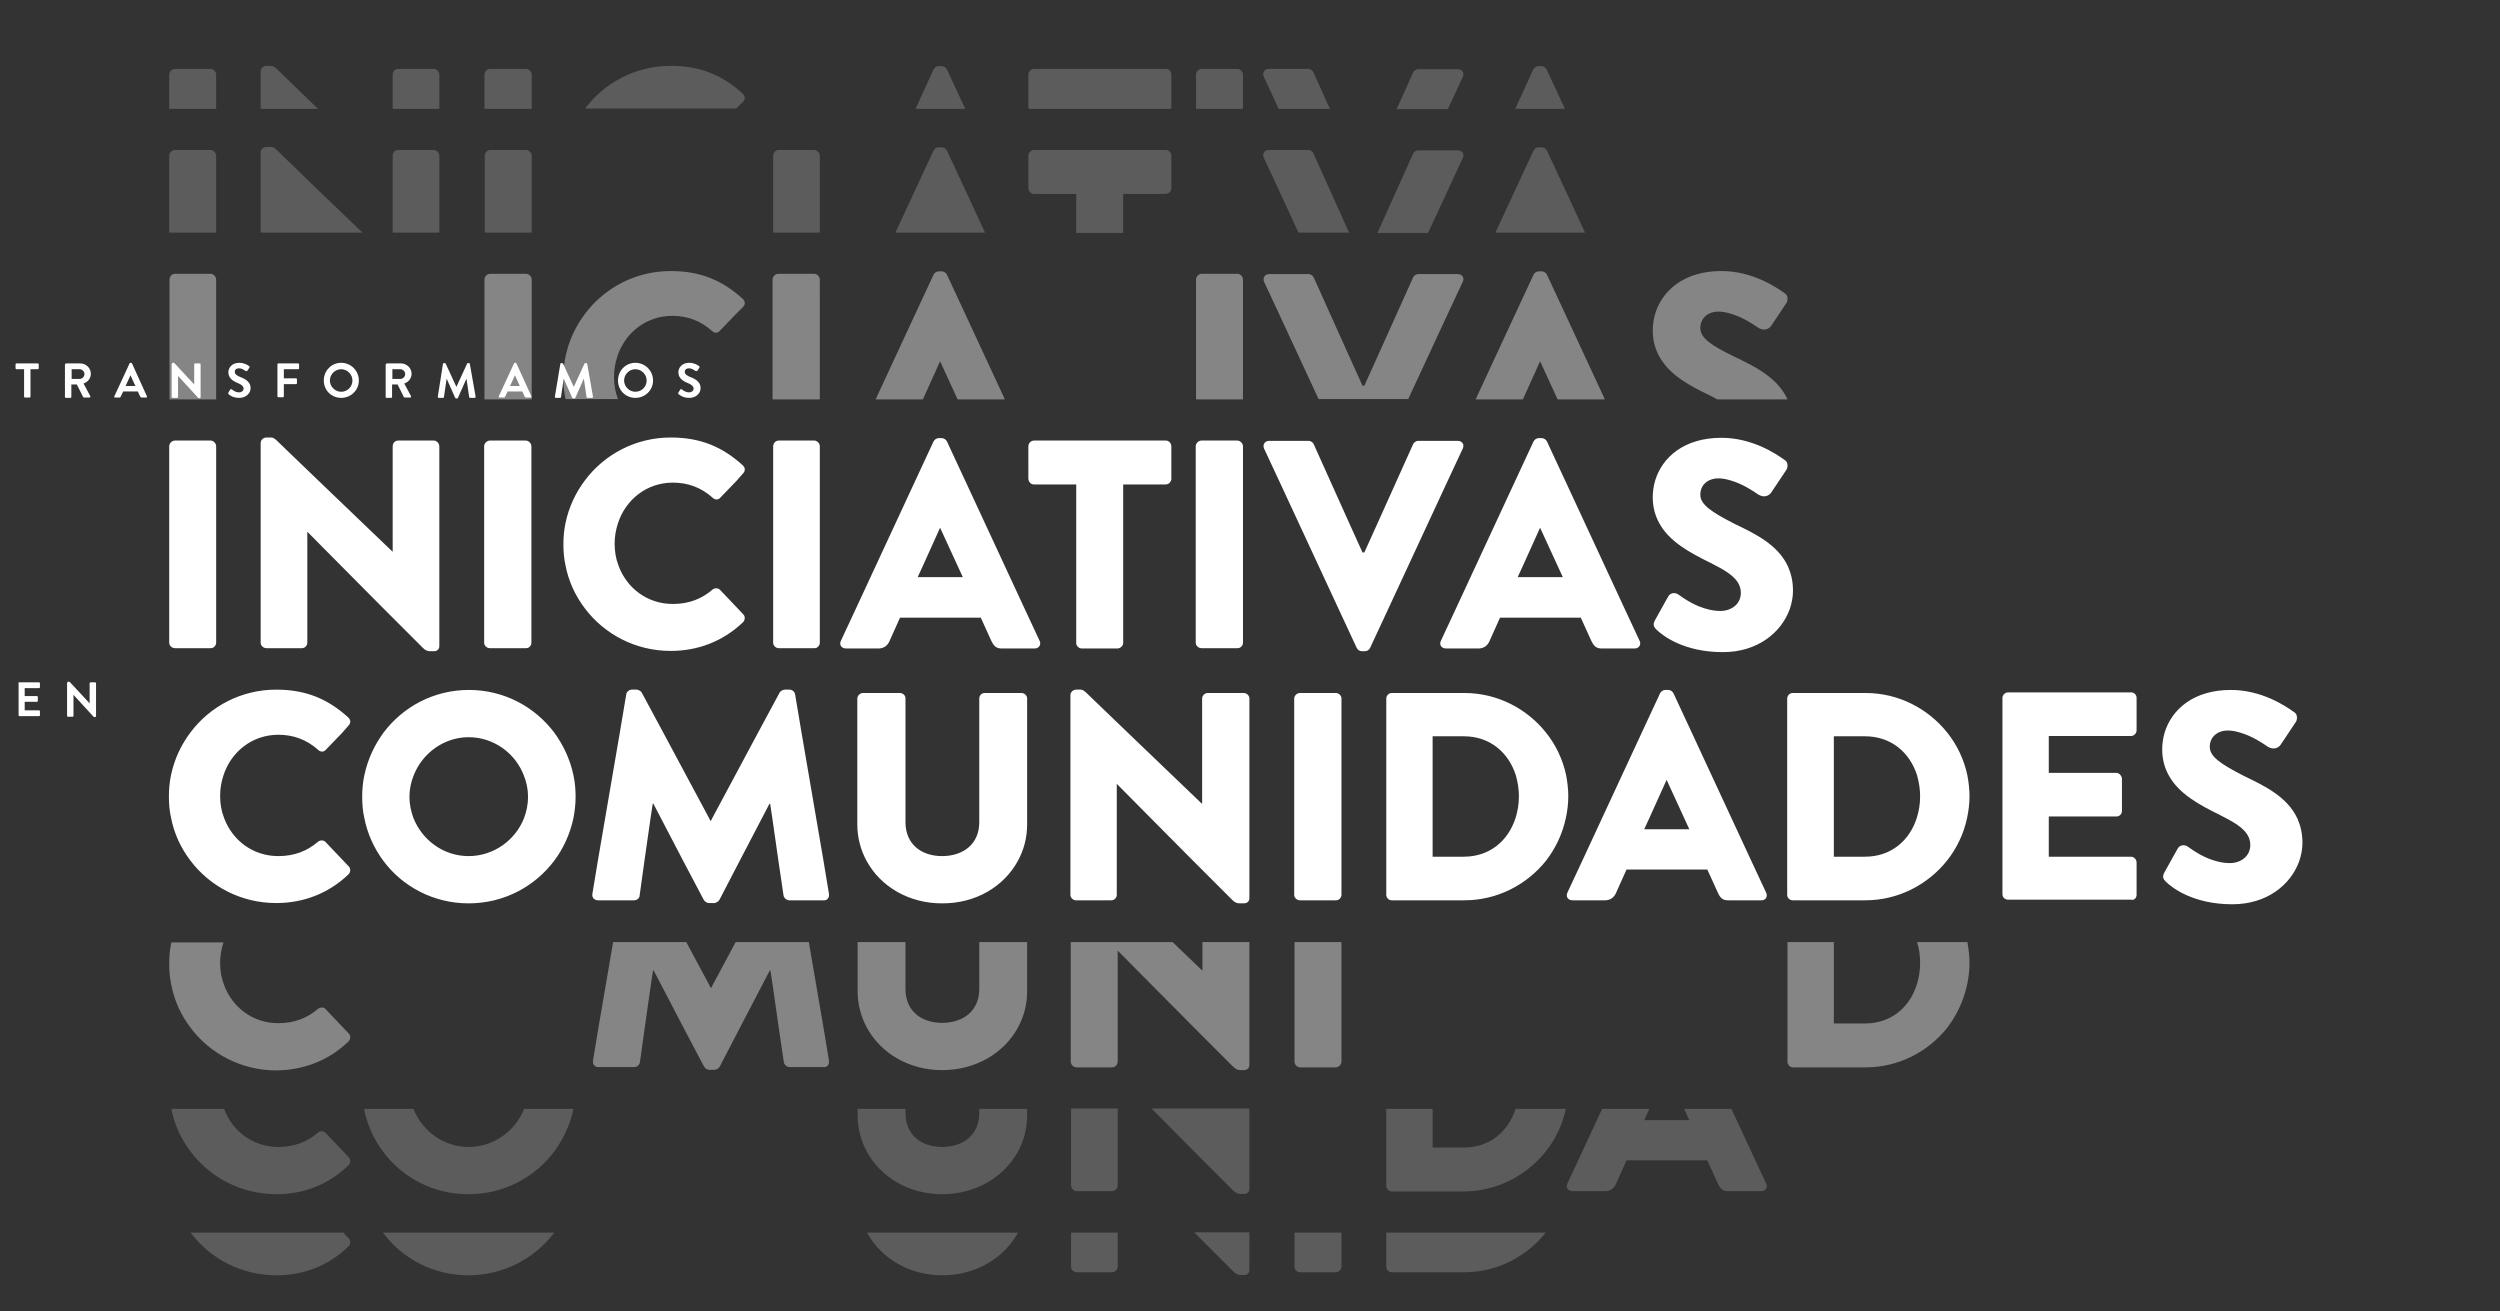 <?xml version="1.0" encoding="utf-8"?>
<!-- Generator: Adobe Illustrator 26.0.3, SVG Export Plug-In . SVG Version: 6.00 Build 0)  -->
<svg version="1.1" id="Capa_1" xmlns="http://www.w3.org/2000/svg" xmlns:xlink="http://www.w3.org/1999/xlink" x="0px" y="0px"
	 viewBox="0 0 820 430" style="enable-background:new 0 0 820 430;" xml:space="preserve">
<rect x="0" y="0" width="820" height="430" fill="#333333" stroke="none"/>
<style type="text/css">
	.st0{fill:#FFFFFF;}
	.st1{opacity:0.4;}
	.st2{clip-path:url(#SVGID_00000168118823789835442570000008912161894670685824_);fill:#FFFFFF;}
	.st3{opacity:0.2;}
	.st4{clip-path:url(#SVGID_00000111876093265059195400000017754423662604463490_);fill:#FFFFFF;}
	.st5{clip-path:url(#SVGID_00000125562758658215398130000001195585718479989675_);fill:#FFFFFF;}
	.st6{clip-path:url(#SVGID_00000093859195512266664960000017027699548543548584_);fill:#FFFFFF;}
	.st7{clip-path:url(#SVGID_00000093154602196547227090000017889327954136101564_);fill:#FFFFFF;}
	.st8{clip-path:url(#SVGID_00000010997473548675993830000017601637550519713958_);fill:#FFFFFF;}
</style>
<g>
	<path class="st0" d="M7.9,121.1H5.4c-0.2,0-0.3-0.1-0.3-0.3v-1.3c0-0.2,0.1-0.3,0.3-0.3h7c0.2,0,0.3,0.1,0.3,0.3v1.3
		c0,0.2-0.1,0.3-0.3,0.3H10v9c0,0.2-0.1,0.3-0.3,0.3H8.2c-0.2,0-0.3-0.1-0.3-0.3V121.1z"/>
	<path class="st0" d="M21.4,119.5c0-0.2,0.1-0.3,0.3-0.3h4.6c1.9,0,3.5,1.5,3.5,3.4c0,1.5-1,2.7-2.4,3.2l2.2,4.1
		c0.1,0.2,0,0.5-0.3,0.5h-1.7c-0.1,0-0.2-0.1-0.3-0.1l-2.1-4.2h-1.8v4.1c0,0.2-0.1,0.3-0.3,0.3h-1.5c-0.2,0-0.3-0.1-0.3-0.3V119.5z
		 M26.1,124.3c0.8,0,1.6-0.7,1.6-1.6c0-0.8-0.7-1.6-1.6-1.6h-2.6v3.2H26.1z"/>
	<path class="st0" d="M37.5,130l5-10.8c0-0.1,0.1-0.2,0.3-0.2h0.2c0.2,0,0.2,0.1,0.3,0.2l4.9,10.8c0.1,0.2,0,0.4-0.3,0.4h-1.4
		c-0.2,0-0.4-0.1-0.5-0.3l-0.8-1.7h-4.8l-0.8,1.7c-0.1,0.2-0.2,0.3-0.5,0.3h-1.4C37.5,130.4,37.4,130.2,37.5,130z M44.4,126.6
		l-1.6-3.5h0l-1.6,3.5H44.4z"/>
	<path class="st0" d="M56.4,119.3c0-0.2,0.1-0.3,0.3-0.3h0.2c0.1,0,0.2,0,0.3,0.1l6.5,7h0v-6.6c0-0.2,0.1-0.3,0.3-0.3h1.5
		c0.2,0,0.3,0.1,0.3,0.3v10.8c0,0.2-0.1,0.3-0.3,0.3h-0.2c-0.1,0-0.2,0-0.3-0.1l-6.6-7.2h0v6.9c0,0.2-0.1,0.3-0.3,0.3h-1.5
		c-0.2,0-0.3-0.1-0.3-0.3V119.3z"/>
	<path class="st0" d="M75,129.3c-0.2-0.1-0.2-0.2-0.1-0.5l0.6-1c0.1-0.2,0.4-0.2,0.5-0.1c0.7,0.5,1.4,1,2.4,1c0.8,0,1.5-0.5,1.5-1.2
		c0-0.8-0.7-1.4-2-1.9c-1.5-0.6-3-1.6-3-3.5c0-1.4,1.1-3.1,3.6-3.1c1.6,0,2.9,0.8,3.2,1.1c0.2,0.1,0.2,0.4,0.1,0.5l-0.6,0.9
		c-0.1,0.2-0.4,0.3-0.6,0.2c-0.7-0.4-1.3-0.9-2.2-0.9c-0.9,0-1.4,0.5-1.4,1.1c0,0.8,0.6,1.3,1.9,1.8c1.6,0.6,3.3,1.6,3.3,3.6
		c0,1.6-1.4,3.2-3.7,3.2C76.5,130.5,75.4,129.7,75,129.3z"/>
	<path class="st0" d="M91,119.5c0-0.2,0.1-0.3,0.3-0.3h6.5c0.2,0,0.3,0.1,0.3,0.3v1.3c0,0.2-0.1,0.3-0.3,0.3h-4.7v3h4
		c0.2,0,0.3,0.1,0.3,0.3v1.3c0,0.2-0.1,0.3-0.3,0.3h-4v4c0,0.2-0.1,0.3-0.3,0.3h-1.5c-0.2,0-0.3-0.1-0.3-0.3V119.5z"/>
	<path class="st0" d="M111.9,119c3.2,0,5.8,2.6,5.8,5.8s-2.6,5.7-5.8,5.7s-5.7-2.5-5.7-5.7S108.7,119,111.9,119z M111.9,128.5
		c2,0,3.7-1.6,3.7-3.7c0-2-1.7-3.7-3.7-3.7c-2,0-3.7,1.7-3.7,3.7C108.2,126.8,109.9,128.5,111.9,128.5z"/>
	<path class="st0" d="M126.6,119.5c0-0.2,0.1-0.3,0.3-0.3h4.6c1.9,0,3.5,1.5,3.5,3.4c0,1.5-1,2.7-2.4,3.2l2.2,4.1
		c0.1,0.2,0,0.5-0.3,0.5h-1.7c-0.1,0-0.2-0.1-0.3-0.1l-2.1-4.2h-1.8v4.1c0,0.2-0.1,0.3-0.3,0.3h-1.5c-0.2,0-0.3-0.1-0.3-0.3V119.5z
		 M131.3,124.3c0.8,0,1.6-0.7,1.6-1.6c0-0.8-0.7-1.6-1.6-1.6h-2.6v3.2H131.3z"/>
	<path class="st0" d="M145.3,119.3c0-0.1,0.1-0.2,0.3-0.2h0.3c0.1,0,0.2,0.1,0.3,0.2l3.5,7.6c0,0,0,0,0,0l3.5-7.6
		c0-0.1,0.1-0.2,0.3-0.2h0.3c0.2,0,0.3,0.1,0.3,0.2l1.9,10.8c0,0.2-0.1,0.4-0.3,0.4h-1.5c-0.1,0-0.3-0.1-0.3-0.2l-0.9-6.1
		c0,0,0,0,0,0l-2.8,6.3c0,0.1-0.1,0.2-0.3,0.2h-0.3c-0.1,0-0.2-0.1-0.3-0.2l-2.8-6.3c0,0,0,0,0,0l-0.9,6.1c0,0.1-0.1,0.2-0.3,0.2
		h-1.4c-0.2,0-0.3-0.1-0.3-0.4L145.3,119.3z"/>
	<path class="st0" d="M163.6,130l5-10.8c0-0.1,0.1-0.2,0.3-0.2h0.2c0.2,0,0.2,0.1,0.3,0.2l4.9,10.8c0.1,0.2,0,0.4-0.3,0.4h-1.4
		c-0.2,0-0.4-0.1-0.5-0.3l-0.8-1.7h-4.8l-0.8,1.7c-0.1,0.2-0.2,0.3-0.5,0.3h-1.4C163.6,130.4,163.5,130.2,163.6,130z M170.5,126.6
		l-1.6-3.5h0l-1.6,3.5H170.5z"/>
	<path class="st0" d="M183.8,119.3c0-0.1,0.1-0.2,0.3-0.2h0.3c0.1,0,0.2,0.1,0.3,0.2l3.5,7.6c0,0,0,0,0,0l3.5-7.6
		c0-0.1,0.1-0.2,0.3-0.2h0.3c0.2,0,0.3,0.1,0.3,0.2l1.9,10.8c0,0.2-0.1,0.4-0.3,0.4h-1.5c-0.1,0-0.3-0.1-0.3-0.2l-0.9-6.1
		c0,0,0,0,0,0l-2.8,6.3c0,0.1-0.1,0.2-0.3,0.2H188c-0.1,0-0.2-0.1-0.3-0.2l-2.8-6.3c0,0,0,0,0,0l-0.9,6.1c0,0.1-0.1,0.2-0.3,0.2
		h-1.4c-0.2,0-0.3-0.1-0.3-0.4L183.8,119.3z"/>
	<path class="st0" d="M208.4,119c3.2,0,5.8,2.6,5.8,5.8s-2.6,5.7-5.8,5.7s-5.7-2.5-5.7-5.7S205.2,119,208.4,119z M208.4,128.5
		c2,0,3.7-1.6,3.7-3.7c0-2-1.7-3.7-3.7-3.7c-2,0-3.7,1.7-3.7,3.7C204.7,126.8,206.4,128.5,208.4,128.5z"/>
	<path class="st0" d="M222.6,129.3c-0.2-0.1-0.2-0.2-0.1-0.5l0.6-1c0.1-0.2,0.4-0.2,0.5-0.1c0.7,0.5,1.4,1,2.4,1
		c0.8,0,1.5-0.5,1.5-1.2c0-0.8-0.7-1.4-2-1.9c-1.5-0.6-3-1.6-3-3.5c0-1.4,1.1-3.1,3.6-3.1c1.6,0,2.9,0.8,3.2,1.1
		c0.2,0.1,0.2,0.4,0.1,0.5l-0.6,0.9c-0.1,0.2-0.4,0.3-0.6,0.2c-0.7-0.4-1.3-0.9-2.2-0.9c-0.9,0-1.4,0.5-1.4,1.1
		c0,0.8,0.6,1.3,1.9,1.8c1.6,0.6,3.3,1.6,3.3,3.6c0,1.6-1.4,3.2-3.7,3.2C224.1,130.5,223.1,129.7,222.6,129.3z"/>
</g>
<g>
	<path class="st0" d="M6,224.1c0-0.2,0.1-0.3,0.3-0.3h6.5c0.2,0,0.3,0.1,0.3,0.3v1.3c0,0.2-0.1,0.3-0.3,0.3H8.1v2.6h4
		c0.2,0,0.3,0.1,0.3,0.3v1.3c0,0.2-0.1,0.3-0.3,0.3h-4v2.8h4.7c0.2,0,0.3,0.1,0.3,0.3v1.3c0,0.2-0.1,0.3-0.3,0.3H6.4
		c-0.2,0-0.3-0.1-0.3-0.3V224.1z"/>
	<path class="st0" d="M22.1,223.9c0-0.2,0.1-0.3,0.3-0.3h0.2c0.1,0,0.2,0,0.3,0.1l6.5,7h0v-6.6c0-0.2,0.1-0.3,0.3-0.3h1.5
		c0.2,0,0.3,0.1,0.3,0.3v10.8c0,0.2-0.1,0.3-0.3,0.3H31c-0.1,0-0.2,0-0.3-0.1l-6.6-7.2h0v6.9c0,0.2-0.1,0.3-0.3,0.3h-1.5
		c-0.2,0-0.3-0.1-0.3-0.3V223.9z"/>
</g>
<path class="st0" d="M70.9,210.8v-11.2v-14v-14v-14v-11.2c0-1-0.9-1.9-1.8-1.9H57.4c-1,0-1.9,0.9-1.9,1.9v11.2v14v14v14v11.2
	c0,1,0.9,1.8,1.9,1.8H69C70,212.7,70.9,211.8,70.9,210.8 M144.1,211.9v-12.3v-14v-14v-14v-11.2c0-1-0.9-1.9-1.8-1.9h-11.7
	c-1.1,0-1.8,0.9-1.8,1.9v11.2v14v9.3h-0.1l-9.7-9.3l-14.6-14L91.3,145c-0.8-0.8-1.5-1.5-2.4-1.5h-1.5c-1,0-1.9,0.8-1.9,1.8l0,12.3
	l0,14l0,14l0,14l0,11.2c0,1,0.9,1.8,1.9,1.8H99c1.1,0,1.8-0.9,1.8-1.8v-11.2v-14v-11.1h0.1l11,11.1l13.9,14l12.9,12.9
	c0.8,0.8,1.5,1.1,2.4,1.1h1C143.2,213.7,144.1,213.1,144.1,211.9 M174.3,210.8v-11.2v-14v-14v-14v-11.2c0-1-0.9-1.9-1.9-1.9h-11.7
	c-1,0-1.9,0.9-1.9,1.9v11.2v14v14v14v11.2c0,1,0.9,1.8,1.9,1.8h11.7C173.5,212.7,174.3,211.8,174.3,210.8 M243.7,155.3
	c0.8-0.8,0.8-1.9-0.1-2.7c-6.6-6-13.8-9.1-23.6-9.1c-11.5,0-21.7,5.5-28.1,14c-3.1,4.1-5.3,8.8-6.4,14c-0.5,2.3-0.7,4.7-0.7,7.1
	c0,2.4,0.2,4.7,0.7,6.9c1,5.2,3.2,9.9,6.3,14c6.4,8.5,16.6,14,28.2,14c8.7,0,17-3,23.7-9.4c0.7-0.7,0.8-1.9,0.1-2.6l-1.8-1.9
	l-5.8-6.1c-0.6-0.7-1.9-0.7-2.5-0.1c-3.5,3-7.7,4.7-13,4.7c-8.4,0-15.1-5.2-17.8-12.5c-0.9-2.3-1.3-4.7-1.3-7.3
	c0-2.3,0.4-4.6,1.1-6.7c2.5-7.7,9.4-13.3,18-13.3c4.8,0,9.2,1.5,13.1,5c0.7,0.7,1.8,0.7,2.4,0l5.4-5.6L243.7,155.3z M268.9,210.8
	v-11.2v-14v-14v-14v-11.2c0-1-0.9-1.9-1.8-1.9h-11.7c-1,0-1.8,0.9-1.8,1.9v11.2v14v14v14v11.2c0,1,0.9,1.8,1.8,1.8h11.7
	C268,212.7,268.9,211.8,268.9,210.8 M315.8,189.3H301l1.7-3.7l5.6-12.4h0.1l5.7,12.4L315.8,189.3z M341,210.2l-4.9-10.5l-6.5-14
	l-6.5-14l-6.5-14l-6-12.9c-0.3-0.6-1-1.1-1.7-1.1h-1c-0.7,0-1.4,0.5-1.7,1.1l-6,12.9l-6.5,14l-6.5,14l-6.5,14l-4.9,10.5
	c-0.6,1.3,0.2,2.5,1.7,2.5h10.7c1.9,0,3-1.2,3.5-2.3l3.5-7.8h26.5l3.5,7.7c0.9,1.8,1.7,2.4,3.4,2.4h10.8
	C340.8,212.7,341.6,211.4,341,210.2 M384.1,157.6c0.1-0.2,0.1-0.4,0.1-0.6v-10.6c0-1-0.8-1.9-1.8-1.9h-43.2c-1.1,0-1.9,0.9-1.9,1.9
	V157c0,0.2,0.1,0.4,0.1,0.6c0.2,0.7,0.9,1.3,1.7,1.3h13.9v12.8v14v14v11.2c0,1,0.9,1.8,1.8,1.8h11.7c1,0,1.9-0.9,1.9-1.8v-11.2v-14
	v-14v-12.8h13.9C383.2,158.9,383.9,158.3,384.1,157.6 M407.7,210.8v-11.2v-14v-14v-14v-11.2c0-1-0.9-1.9-1.9-1.9h-11.7
	c-1,0-1.9,0.9-1.9,1.9v11.2v14v14v14v11.2c0,1,0.9,1.8,1.9,1.8h11.7C406.8,212.7,407.7,211.8,407.7,210.8 M479.8,147.1
	c0.6-1.3-0.2-2.5-1.7-2.5h-12.9c-0.8,0-1.5,0.6-1.7,1.1l-5.4,12l-6.3,14l-4.3,9.5h-0.6l-4.3-9.5l-6.3-14l-5.4-12
	c-0.2-0.5-0.9-1.1-1.7-1.1h-12.9c-1.5,0-2.2,1.3-1.7,2.5l4.9,10.5l6.5,14l6.5,14l6.5,14l6,12.9c0.3,0.6,0.9,1.1,1.7,1.1h1
	c0.8,0,1.4-0.5,1.7-1.1l6-12.9l6.5-14l6.5-14l6.5-14L479.8,147.1z M512.6,189.3h-14.8l1.7-3.7l5.6-12.4h0.1l5.7,12.4L512.6,189.3z
	 M537.8,210.2l-4.9-10.5l-6.5-14l-6.5-14l-6.5-14l-6-12.9c-0.3-0.6-1-1.1-1.7-1.1h-1c-0.7,0-1.4,0.5-1.7,1.1l-6,12.9l-6.5,14
	l-6.5,14l-6.5,14l-4.9,10.5c-0.6,1.3,0.2,2.5,1.7,2.5h10.7c1.9,0,3-1.2,3.5-2.3l3.5-7.8h26.5l3.5,7.7c0.9,1.8,1.7,2.4,3.4,2.4h10.8
	C537.6,212.7,538.4,211.4,537.8,210.2 M557.7,162.3c0-2,0.9-3.7,2.8-4.7c0.8-0.4,1.9-0.7,3.1-0.7c1.4,0,2.8,0.3,4.1,0.7
	c3.8,1.1,7.3,3.4,9,4.6c1.9,1.2,3.6,0.4,4.3-0.7l2.6-3.9l2.4-3.6c0.4-0.7,0.6-2.4-0.6-3.1c-2.9-2.1-10.7-7.3-20.8-7.3
	c-12.2,0-19.4,6.4-21.7,14c-0.5,1.7-0.8,3.6-0.8,5.4c0,3.4,0.8,6.2,2.2,8.7c3.3,6,10,9.6,16.7,12.9c0.8,0.4,1.6,0.8,2.3,1.2
	c5,2.6,7.7,5.1,7.7,8.7c0,2.5-1.5,4.5-3.9,5.4c-0.8,0.3-1.8,0.5-2.8,0.5c-1.4,0-2.7-0.2-3.9-0.5c-4.3-1-7.8-3.4-9.9-4.9
	c-1-0.7-2.5-0.7-3.3,0.6l-2.4,4.3l-2,3.6c-0.7,1.3-0.4,2.1,0.4,2.9c2.2,2.2,9.2,7.5,21.9,7.5c11.4,0,19.1-6.4,21.9-14
	c0.7-2,1.1-4.1,1.1-6.1c0-3.1-0.6-5.6-1.6-7.9c-3.3-7.3-11-10.9-17.4-14c-0.2-0.1-0.4-0.2-0.6-0.3
	C561.5,168,557.7,165.5,557.7,162.3"/>
<g class="st1">
	<g>
		<defs>
			<rect id="SVGID_1_" x="38.5" y="75.9" width="564.9" height="56.1"/>
		</defs>
		<clipPath id="SVGID_00000002348264378580383750000005787127116488411525_">
			<use xlink:href="#SVGID_1_"  style="overflow:visible;"/>
		</clipPath>
		<path style="clip-path:url(#SVGID_00000002348264378580383750000005787127116488411525_);fill:#FFFFFF;" d="M55.5,131h15.4v-14
			v-14V91.7c0-1-0.9-1.9-1.8-1.9H57.4c-1,0-1.8,0.9-1.8,1.9v11.2v14V131z M159,131h15.4v-14v-14V91.7c0-1-0.9-1.9-1.9-1.9h-11.7
			c-1,0-1.9,0.9-1.9,1.9v11.2v14V131z M243.7,100.7c0.8-0.8,0.8-1.9-0.1-2.7c-6.6-6-13.8-9.1-23.6-9.1c-11.5,0-21.7,5.5-28.1,14
			c-3.1,4.1-5.3,8.8-6.4,14c-0.5,2.3-0.7,4.7-0.7,7.1c0,2.4,0.2,4.7,0.7,6.9h17.2c-0.9-2.3-1.3-4.7-1.3-7.3c0-2.3,0.4-4.6,1.1-6.7
			c2.5-7.7,9.4-13.3,18-13.3c4.8,0,9.2,1.5,13.1,5c0.7,0.7,1.8,0.7,2.4,0l5.4-5.6L243.7,100.7z M253.5,131h15.4v-14v-14V91.7
			c0-1-0.9-1.9-1.9-1.9h-11.7c-1,0-1.9,0.9-1.9,1.9v11.2v14V131z M314.1,131h15.5l-6.5-14l-6.5-14l-6-12.9c-0.3-0.6-1-1.1-1.7-1.1
			h-1c-0.7,0-1.4,0.5-1.7,1.1l-6,12.9l-6.5,14l-6.5,14h15.5l5.6-12.4h0.1L314.1,131z M392.3,131h15.4v-14v-14V91.7
			c0-1-0.9-1.9-1.8-1.9h-11.7c-1,0-1.9,0.9-1.9,1.9v11.2v14V131z M479.8,92.4c0.6-1.3-0.2-2.5-1.7-2.5h-12.9c-0.8,0-1.5,0.6-1.7,1.1
			l-5.4,12l-6.3,14l-4.3,9.5h-0.6l-4.3-9.5l-6.3-14l-5.4-12c-0.2-0.5-0.9-1.1-1.7-1.1h-12.9c-1.5,0-2.2,1.3-1.7,2.5l4.9,10.5l6.5,14
			l6.5,14h29.4l6.5-14l6.5-14L479.8,92.4z M510.9,131h15.5l-6.5-14l-6.5-14l-6-12.9c-0.3-0.6-1-1.1-1.7-1.1h-1
			c-0.7,0-1.4,0.5-1.7,1.1l-6,12.9l-6.5,14l-6.5,14h15.5l5.6-12.4h0.1L510.9,131z M586,99.3c0.4-0.7,0.6-2.4-0.6-3.1
			c-2.9-2.1-10.7-7.3-20.8-7.3c-12.2,0-19.4,6.4-21.7,14c-0.5,1.7-0.8,3.6-0.8,5.4c0,3.4,0.8,6.2,2.2,8.7c3.3,6,10,9.6,16.7,12.8
			c0.8,0.4,1.6,0.8,2.3,1.2h23c-3.3-7.3-11-10.9-17.4-14c-0.2-0.1-0.4-0.2-0.6-0.3c-6.8-3.3-10.6-5.8-10.6-9.1
			c0-1.9,0.9-3.7,2.8-4.7c0.8-0.4,1.9-0.7,3.1-0.7c1.4,0,2.8,0.3,4.1,0.7c3.8,1.1,7.3,3.4,9,4.6c1.9,1.2,3.6,0.4,4.3-0.7l2.6-3.9
			L586,99.3z"/>
	</g>
</g>
<g class="st3">
	<g>
		<defs>
			<rect id="SVGID_00000018229661722897443120000013310310652701611918_" x="38.5" y="35.3" width="498.3" height="42"/>
		</defs>
		<clipPath id="SVGID_00000074403380155390434450000017728392020179212217_">
			<use xlink:href="#SVGID_00000018229661722897443120000013310310652701611918_"  style="overflow:visible;"/>
		</clipPath>
		<path style="clip-path:url(#SVGID_00000074403380155390434450000017728392020179212217_);fill:#FFFFFF;" d="M55.5,76.3h15.4v-14
			V51.1c0-1-0.9-1.9-1.8-1.9H57.4c-1,0-1.9,0.9-1.9,1.9v11.2V76.3z M85.5,76.3h33.4l-14.6-14L91.3,49.7c-0.8-0.8-1.5-1.5-2.4-1.5
			h-1.5c-1,0-1.9,0.8-1.9,1.8l0,12.3L85.5,76.3z M128.7,76.3h15.4v-14V51.1c0-1-0.9-1.9-1.8-1.9h-11.7c-1.1,0-1.8,0.9-1.8,1.9v11.2
			V76.3z M159,76.3h15.4v-14V51.1c0-1-0.9-1.9-1.9-1.9h-11.7c-1,0-1.8,0.9-1.8,1.9v11.2V76.3z M253.5,76.3h15.4v-14V51.1
			c0-1-0.9-1.9-1.8-1.9h-11.7c-1,0-1.8,0.9-1.8,1.9v11.2V76.3z M293.7,76.3h29.4l-6.5-14l-6-12.9c-0.3-0.6-1-1.1-1.7-1.1h-1
			c-0.7,0-1.4,0.5-1.7,1.1l-6,12.9L293.7,76.3z M384.1,62.3c0.1-0.2,0.1-0.4,0.1-0.6V51.1c0-1-0.8-1.9-1.8-1.9h-43.2
			c-1.1,0-1.9,0.9-1.9,1.9v10.6c0,0.2,0.1,0.4,0.1,0.6c0.2,0.7,0.9,1.3,1.7,1.3h13.9v12.8h15.4V63.6h13.9
			C383.2,63.6,383.9,63,384.1,62.3 M425.9,76.3h16.6l-6.3-14l-5.4-12c-0.2-0.5-0.9-1.1-1.7-1.1h-12.9c-1.5,0-2.2,1.3-1.7,2.5
			l4.9,10.5L425.9,76.3z M479.8,51.8c0.6-1.3-0.2-2.5-1.7-2.5h-12.9c-0.8,0-1.5,0.6-1.7,1.1l-5.4,12l-6.3,14h16.6l6.5-14L479.8,51.8
			z M490.5,76.3h29.4l-6.5-14l-6-12.9c-0.3-0.6-1-1.1-1.7-1.1h-1c-0.7,0-1.4,0.5-1.7,1.1l-6,12.9L490.5,76.3z"/>
	</g>
</g>
<g class="st3">
	<g>
		<defs>
			<rect id="SVGID_00000067927495430175850550000013373209782796071613_" x="38.5" y="8.7" width="491.8" height="28"/>
		</defs>
		<clipPath id="SVGID_00000145756882944919470300000012474757858222224303_">
			<use xlink:href="#SVGID_00000067927495430175850550000013373209782796071613_"  style="overflow:visible;"/>
		</clipPath>
		<path style="clip-path:url(#SVGID_00000145756882944919470300000012474757858222224303_);fill:#FFFFFF;" d="M55.5,35.7h15.4V24.5
			c0-1-0.9-1.9-1.8-1.9H57.4c-1,0-1.9,0.9-1.9,1.9V35.7z M85.5,35.7h18.8L91.3,23.1c-0.8-0.8-1.5-1.5-2.4-1.5h-1.5
			c-1,0-1.9,0.8-1.9,1.8L85.5,35.7z M128.7,35.7h15.4V24.5c0-1-0.9-1.9-1.8-1.9h-11.7c-1.1,0-1.8,0.9-1.8,1.9V35.7z M159,35.7h15.4
			V24.5c0-1-0.9-1.9-1.9-1.9h-11.7c-1,0-1.9,0.9-1.9,1.9V35.7z M243.7,33.4c0.8-0.8,0.8-1.9-0.1-2.7c-6.6-6-13.8-9.1-23.6-9.1
			c-11.5,0-21.7,5.5-28.1,14h49.6L243.7,33.4z M300.3,35.7h16.3l-6-12.9c-0.3-0.6-1-1.1-1.7-1.1h-1c-0.7,0-1.4,0.5-1.7,1.1
			L300.3,35.7z M384.1,35.7c0.1-0.2,0.1-0.4,0.1-0.6V24.5c0-1-0.8-1.9-1.8-1.9h-43.2c-1.1,0-1.9,0.9-1.9,1.9v10.6
			c0,0.2,0.1,0.4,0.1,0.6H384.1z M392.3,35.7h15.4V24.5c0-1-0.9-1.9-1.8-1.9h-11.7c-1,0-1.9,0.9-1.9,1.9V35.7z M419.4,35.7h16.8
			l-5.4-12c-0.2-0.5-0.9-1.1-1.7-1.1h-12.9c-1.5,0-2.2,1.3-1.7,2.5L419.4,35.7z M479.8,25.2c0.6-1.3-0.2-2.5-1.7-2.5h-12.9
			c-0.8,0-1.5,0.6-1.7,1.1l-5.4,12h16.8L479.8,25.2z M497,35.7h16.3l-6-12.9c-0.3-0.6-1-1.1-1.7-1.1h-1c-0.7,0-1.4,0.5-1.7,1.1
			L497,35.7z"/>
	</g>
</g>
<path class="st0" d="M114.3,238c0.8-0.8,0.8-1.9-0.1-2.7c-6.6-6-13.8-9.1-23.6-9.1c-11.5,0-21.7,5.5-28.1,14
	c-3.1,4.1-5.3,8.8-6.4,14c-0.5,2.3-0.7,4.7-0.7,7.1c0,2.4,0.2,4.7,0.7,6.9c1,5.2,3.2,9.9,6.3,14c6.4,8.5,16.6,14,28.2,14
	c8.7,0,17-3,23.7-9.4c0.7-0.7,0.8-1.9,0.1-2.6l-1.8-1.9l-5.8-6.1c-0.6-0.7-1.8-0.7-2.5-0.1c-3.5,3-7.7,4.7-13,4.7
	c-8.4,0-15.1-5.2-17.8-12.5c-0.9-2.3-1.3-4.7-1.3-7.3c0-2.3,0.4-4.6,1.1-6.7c2.5-7.7,9.4-13.3,18-13.3c4.8,0,9.2,1.5,13.1,5
	c0.7,0.7,1.8,0.7,2.4,0l5.4-5.6L114.3,238z M173.2,261.4c0,2.4-0.5,4.8-1.3,6.9c-2.8,7.2-9.9,12.5-18.2,12.5
	c-8.2,0-15.2-5.2-18.1-12.5c-0.8-2.2-1.3-4.5-1.3-6.9c0-2.5,0.5-4.9,1.4-7.1c2.8-7.2,9.9-12.5,18-12.5c8.2,0,15.3,5.2,18.1,12.5
	C172.7,256.5,173.2,258.9,173.2,261.4 M188.1,268.3c0.4-2.2,0.7-4.5,0.7-6.9c0-2.4-0.2-4.8-0.7-7.1c-1.1-5.2-3.3-9.9-6.3-14
	c-6.4-8.5-16.5-14-28-14c-11.5,0-21.6,5.5-28,14c-3,4.1-5.2,8.8-6.3,14c-0.5,2.3-0.7,4.7-0.7,7.1c0,2.4,0.2,4.7,0.7,6.9
	c1,5.2,3.2,9.9,6.2,14c6.3,8.5,16.5,14,28,14c11.6,0,21.7-5.5,28.1-14C184.8,278.3,187,273.5,188.1,268.3 M271.9,293.2l-1.8-10.9
	l-2.4-14l-2.4-14l-2.4-14l-2.1-12.5c-0.1-0.9-1-1.6-1.8-1.6h-1.6c-0.5,0-1.4,0.4-1.7,1l-7,13l-7.5,14l-7.5,14l-0.5,1h-0.2l-0.5-1
	l-7.5-14l-7.5-14l-7-13c-0.3-0.6-1.2-1-1.7-1h-1.6c-0.8,0-1.7,0.7-1.8,1.6l-2.1,12.5l-2.4,14l-2.4,14l-2.4,14l-1.8,10.9
	c-0.2,1.3,0.7,2.1,1.9,2.1H208c1,0,1.8-0.8,1.8-1.6l1.6-11.5l2-14l0.7-4.6h0.2l2.4,4.6l7.3,14l6.8,12.9c0.3,0.6,1.1,1.1,1.7,1.1h1.8
	c0.5,0,1.4-0.5,1.7-1.1l6.7-12.9l7.3-14l2.4-4.6h0.2l0.7,4.6l2,14l1.7,11.5c0.1,0.8,1,1.6,1.8,1.6h11.5
	C271.2,295.4,272.1,294.5,271.9,293.2 M333.9,282.3c1.9-3.5,3-7.5,3-11.9v-2.1v-14v-14v-11.2c0-1-0.9-1.8-1.9-1.8h-12
	c-1.1,0-1.8,0.9-1.8,1.8v11.2v14v14v1.4c0,7.1-5.2,11.1-12.2,11.1c-6.9,0-12-4-12-11.1v-1.4v-14v-14v-11.2c0-1-0.8-1.8-1.9-1.8h-12
	c-1,0-1.9,0.9-1.9,1.8v11.2v14v14v2.1c0,4.3,1.1,8.4,3,11.9c4.6,8.5,13.9,14,24.7,14C320,296.4,329.3,290.8,333.9,282.3
	 M409.8,294.6v-12.3v-14v-14v-14v-11.2c0-1-0.9-1.8-1.9-1.8h-11.7c-1.1,0-1.9,0.9-1.9,1.8v11.2v14v9.3h-0.1l-9.7-9.3l-14.6-14
	l-13.1-12.6c-0.8-0.8-1.5-1.5-2.4-1.5H353c-1,0-1.9,0.8-1.9,1.8l0,12.3l0,14l0,14l0,14l0,11.2c0,1,0.9,1.8,1.8,1.8h11.6
	c1.1,0,1.8-0.9,1.8-1.8v-11.2v-14v-11.1h0.1l11,11.1l13.9,14l12.9,12.9c0.8,0.8,1.5,1.1,2.4,1.1h1
	C408.9,296.4,409.8,295.8,409.8,294.6 M440,293.5v-11.2v-14v-14v-14v-11.2c0-1-0.9-1.8-1.9-1.8h-11.7c-1,0-1.9,0.9-1.9,1.8v11.2v14
	v14v14v11.2c0,1,0.9,1.8,1.9,1.8h11.7C439.1,295.4,440,294.5,440,293.5 M498.2,261.2c0,2.5-0.4,4.9-1.1,7.1
	c-2.4,7.5-8.5,12.7-17,12.7h-10.2v-12.7v-14v-12.8h10.2c8.6,0,14.7,5.3,17.1,12.8C497.8,256.4,498.2,258.8,498.2,261.2 M513.6,268.3
	c0.5-2.3,0.8-4.7,0.8-7.1c0-2.4-0.3-4.7-0.7-6.9c-1.1-5.2-3.4-10-6.6-14c-6.3-7.9-16-13-26.8-13h-23.8c-1,0-1.8,0.9-1.8,1.8v11.2v14
	v14v14v11.2c0,1,0.8,1.8,1.8,1.8h23.8c10.8,0,20.5-5.1,26.8-13C510.2,278.3,512.5,273.5,513.6,268.3 M554.1,272h-14.8l1.7-3.7
	l5.6-12.4h0.1l5.7,12.4L554.1,272z M579.3,292.8l-4.9-10.5l-6.5-14l-6.5-14l-6.5-14l-6-12.9c-0.3-0.6-1-1.1-1.7-1.1h-1
	c-0.7,0-1.4,0.5-1.7,1.1l-6,12.9l-6.5,14l-6.5,14l-6.5,14l-4.9,10.5c-0.6,1.3,0.2,2.5,1.7,2.5h10.7c1.9,0,3-1.2,3.5-2.3l3.5-7.8
	h26.5l3.5,7.7c0.9,1.9,1.7,2.4,3.4,2.4h10.8C579.1,295.4,579.9,294.1,579.3,292.8 M629.8,261.2c0,2.5-0.4,4.9-1.1,7.1
	c-2.4,7.5-8.5,12.7-17,12.7h-10.2v-12.7v-14v-12.8h10.2c8.6,0,14.7,5.3,17.1,12.8C629.4,256.4,629.8,258.8,629.8,261.2 M645.2,268.3
	c0.5-2.3,0.8-4.7,0.8-7.1c0-2.4-0.3-4.7-0.7-6.9c-1.1-5.2-3.4-10-6.6-14c-6.3-7.9-16-13-26.8-13H588c-1,0-1.8,0.9-1.8,1.8v11.2v14
	v14v14v11.2c0,1,0.8,1.8,1.8,1.8h23.8c10.8,0,20.5-5.1,26.8-13C641.8,278.3,644.1,273.5,645.2,268.3 M700.8,293.5v-10.6
	c0-0.2-0.1-0.4-0.1-0.6c-0.2-0.7-0.9-1.3-1.7-1.3h-27v-12.8v-0.4h22.2c1,0,1.8-0.8,1.8-1.8v-10.6c0-0.4-0.2-0.8-0.5-1.2
	c-0.3-0.4-0.8-0.7-1.4-0.7H672v-12.1h27c0.8,0,1.5-0.6,1.7-1.3c0.1-0.2,0.1-0.4,0.1-0.6v-10.6c0-1-0.8-1.8-1.8-1.8h-40.3
	c-1.1,0-1.9,0.9-1.9,1.8v11.2v14v14v14v11.2c0,1,0.8,1.8,1.9,1.8h40.3C700,295.4,700.8,294.5,700.8,293.5 M724.8,245
	c0-2,0.9-3.7,2.8-4.7c0.8-0.4,1.9-0.7,3.1-0.7c1.4,0,2.8,0.3,4.1,0.7c3.8,1.1,7.3,3.4,9,4.6c1.9,1.2,3.6,0.4,4.3-0.7l2.6-3.9
	l2.4-3.6c0.4-0.7,0.6-2.4-0.6-3.1c-2.9-2.1-10.7-7.3-20.8-7.3c-12.2,0-19.4,6.4-21.7,14c-0.5,1.7-0.8,3.6-0.8,5.4
	c0,3.4,0.8,6.2,2.2,8.7c3.3,6,10,9.6,16.7,12.9c0.8,0.4,1.6,0.8,2.3,1.2c5,2.6,7.7,5.1,7.7,8.7c0,2.5-1.5,4.5-3.9,5.4
	c-0.8,0.3-1.8,0.5-2.8,0.5c-1.4,0-2.7-0.2-3.9-0.5c-4.3-1-7.8-3.4-9.9-4.9c-1-0.7-2.5-0.7-3.3,0.6l-2.4,4.3l-2,3.6
	c-0.7,1.3-0.4,2.1,0.4,2.9c2.2,2.2,9.2,7.5,21.9,7.5c11.4,0,19.1-6.4,21.9-14c0.7-2,1.1-4.1,1.1-6.1c0-3.1-0.6-5.6-1.6-7.9
	c-3.3-7.3-11-10.9-17.4-14c-0.2-0.1-0.4-0.2-0.6-0.3C728.6,250.7,724.8,248.2,724.8,245"/>
<g class="st1">
	<g>
		<defs>
			<rect id="SVGID_00000097466824661958591930000014827771240815696816_" x="38.5" y="296" width="624.5" height="56.1"/>
		</defs>
		<clipPath id="SVGID_00000101085352585963305770000012765860175347851446_">
			<use xlink:href="#SVGID_00000097466824661958591930000014827771240815696816_"  style="overflow:visible;"/>
		</clipPath>
		<path style="clip-path:url(#SVGID_00000101085352585963305770000012765860175347851446_);fill:#FFFFFF;" d="M114.3,341.6
			c0.7-0.7,0.8-1.9,0.1-2.6l-1.8-1.9l-5.8-6.1c-0.6-0.7-1.8-0.7-2.5-0.1c-3.5,3-7.7,4.7-13,4.7c-8.4,0-15.1-5.2-17.8-12.5
			c-0.9-2.3-1.3-4.7-1.3-7.3c0-2.3,0.4-4.6,1.1-6.7H56.2c-0.5,2.3-0.7,4.7-0.7,7.1c0,2.4,0.2,4.7,0.7,6.9c1,5.2,3.2,9.9,6.3,14
			c6.4,8.5,16.6,14,28.2,14C99.3,351,107.7,348,114.3,341.6 M271.9,347.9l-1.8-10.9l-2.4-14l-2.4-14h-24l-7.5,14l-0.5,1h-0.2l-0.5-1
			l-7.5-14h-24l-2.4,14l-2.4,14l-1.8,10.9c-0.2,1.3,0.7,2.1,1.8,2.1H208c1,0,1.8-0.8,1.9-1.6l1.6-11.5l2-14l0.7-4.6h0.2l2.4,4.6
			l7.3,14l6.8,12.9c0.3,0.6,1.1,1.1,1.7,1.1h1.8c0.5,0,1.4-0.5,1.7-1.1l6.7-12.9l7.3-14l2.4-4.6h0.2l0.7,4.6l2,14l1.7,11.5
			c0.1,0.8,1,1.6,1.8,1.6h11.5C271.2,350.1,272.1,349.2,271.9,347.9 M333.9,337c1.9-3.5,3-7.5,3-11.9V323v-14h-15.7v14v1.4
			c0,7.1-5.2,11.1-12.2,11.1c-6.9,0-12-4-12-11.1V323v-14h-15.7v14v2.1c0,4.3,1.1,8.4,3,11.9c4.6,8.5,13.9,14,24.7,14
			C320,351,329.3,345.5,333.9,337 M409.8,349.3V337v-14v-14h-15.4v9.3h-0.1l-9.7-9.3h-33.4l0,14l0,14l0,11.2c0,1,0.9,1.9,1.9,1.9
			h11.6c1.1,0,1.9-0.9,1.9-1.9V337v-14v-11.1h0.1l11,11.1l13.9,14l12.9,12.9c0.8,0.8,1.5,1.1,2.4,1.1h1
			C408.9,351,409.8,350.5,409.8,349.3 M440,348.2V337v-14v-14h-15.4v14v14v11.2c0,1,0.9,1.9,1.8,1.9h11.7
			C439.1,350.1,440,349.2,440,348.2 M645.2,323c0.5-2.3,0.8-4.7,0.8-7.1c0-2.4-0.3-4.7-0.7-6.9h-16.5c0.7,2.1,1,4.5,1,6.9
			c0,2.5-0.4,4.9-1.1,7.1c-2.4,7.5-8.5,12.7-17,12.7h-10.2V323v-14h-15.2v14v14v11.2c0,1,0.8,1.9,1.8,1.9h23.8
			c10.8,0,20.5-5.1,26.8-13C641.8,333,644.1,328.2,645.2,323"/>
	</g>
</g>
<g class="st3">
	<g>
		<defs>
			<rect id="SVGID_00000083775137286184944290000006749171657880302225_" x="39.2" y="350.6" width="557.3" height="42"/>
		</defs>
		<clipPath id="SVGID_00000117678733090330912080000015871009017173711745_">
			<use xlink:href="#SVGID_00000083775137286184944290000006749171657880302225_"  style="overflow:visible;"/>
		</clipPath>
		<path style="clip-path:url(#SVGID_00000117678733090330912080000015871009017173711745_);fill:#FFFFFF;" d="M114.3,382.2
			c0.7-0.7,0.8-1.9,0.1-2.6l-1.8-1.9l-5.8-6.1c-0.6-0.7-1.9-0.7-2.5-0.1c-3.5,3-7.7,4.7-13,4.7c-8.4,0-15.1-5.2-17.8-12.5H56.2
			c1,5.2,3.2,9.9,6.3,14c6.4,8.5,16.6,14,28.2,14C99.3,391.7,107.7,388.7,114.3,382.2 M181.8,377.7c3-4.1,5.2-8.8,6.3-14h-16.2
			c-2.8,7.2-9.9,12.5-18.2,12.5c-8.2,0-15.2-5.2-18.1-12.5h-16.2c1,5.2,3.2,9.9,6.2,14c6.3,8.5,16.5,14,28,14
			C165.3,391.7,175.4,386.2,181.8,377.7 M333.9,377.7c1.9-3.5,3-7.5,3-11.9v-2.1h-15.7v1.4c0,7.1-5.2,11.1-12.2,11.1
			c-6.9,0-12-4-12-11.1v-1.4h-15.7v2.1c0,4.3,1.1,8.4,3,11.9c4.6,8.5,13.9,14,24.7,14C320,391.7,329.3,386.1,333.9,377.7
			 M366.6,388.8v-11.2v-14h-15.3l0,14l0,11.2c0,1,0.9,1.9,1.8,1.9h11.6C365.8,390.7,366.6,389.8,366.6,388.8 M409.8,389.9v-12.3v-14
			h-32.1l13.9,14l12.9,12.9c0.8,0.8,1.5,1.1,2.4,1.1h1C408.9,391.7,409.8,391.1,409.8,389.9 M507,377.7c3.2-4,5.5-8.8,6.6-14h-16.5
			c-2.4,7.5-8.5,12.7-17,12.7h-10.2v-12.7h-15.2v14v11.2c0,1,0.8,1.9,1.8,1.9h23.8C491,390.7,500.7,385.6,507,377.7 M579.3,388.2
			l-4.9-10.5l-6.5-14h-15.5l1.7,3.7h-14.8l1.7-3.7h-15.5l-6.5,14l-4.9,10.5c-0.6,1.3,0.2,2.5,1.7,2.5h10.7c1.9,0,3-1.2,3.5-2.3
			l3.5-7.8h26.5l3.5,7.7c0.9,1.8,1.7,2.4,3.4,2.4h10.8C579.1,390.7,579.9,389.4,579.3,388.2"/>
	</g>
</g>
<g class="st3">
	<g>
		<defs>
			<rect id="SVGID_00000096753246103824587380000016502288229277515153_" x="45.5" y="391.3" width="478.5" height="28"/>
		</defs>
		<clipPath id="SVGID_00000053533246913439606200000001451446689414994336_">
			<use xlink:href="#SVGID_00000096753246103824587380000016502288229277515153_"  style="overflow:visible;"/>
		</clipPath>
		<path style="clip-path:url(#SVGID_00000053533246913439606200000001451446689414994336_);fill:#FFFFFF;" d="M114.3,408.8
			c0.7-0.7,0.8-1.9,0.1-2.6l-1.8-1.9H62.5c6.4,8.5,16.6,14,28.2,14C99.3,418.3,107.7,415.3,114.3,408.8 M181.8,404.3h-56.2
			c6.3,8.5,16.5,14,28,14S175.4,412.8,181.8,404.3 M333.9,404.3h-49.5c4.6,8.5,13.9,14,24.7,14C320,418.3,329.3,412.7,333.9,404.3
			 M366.6,415.5v-11.2h-15.3l0,11.2c0,1,0.9,1.8,1.9,1.8h11.6C365.8,417.3,366.6,416.4,366.6,415.5 M409.8,416.5v-12.3h-18.1
			l12.9,12.9c0.8,0.8,1.5,1.1,2.4,1.1h1C408.9,418.3,409.8,417.7,409.8,416.5 M440,415.5v-11.2h-15.4v11.2c0,1,0.9,1.8,1.8,1.8h11.7
			C439.1,417.3,440,416.4,440,415.5 M507,404.3h-52.3v11.2c0,1,0.8,1.8,1.8,1.8h23.8C491,417.3,500.7,412.2,507,404.3"/>
	</g>
</g>
</svg>
